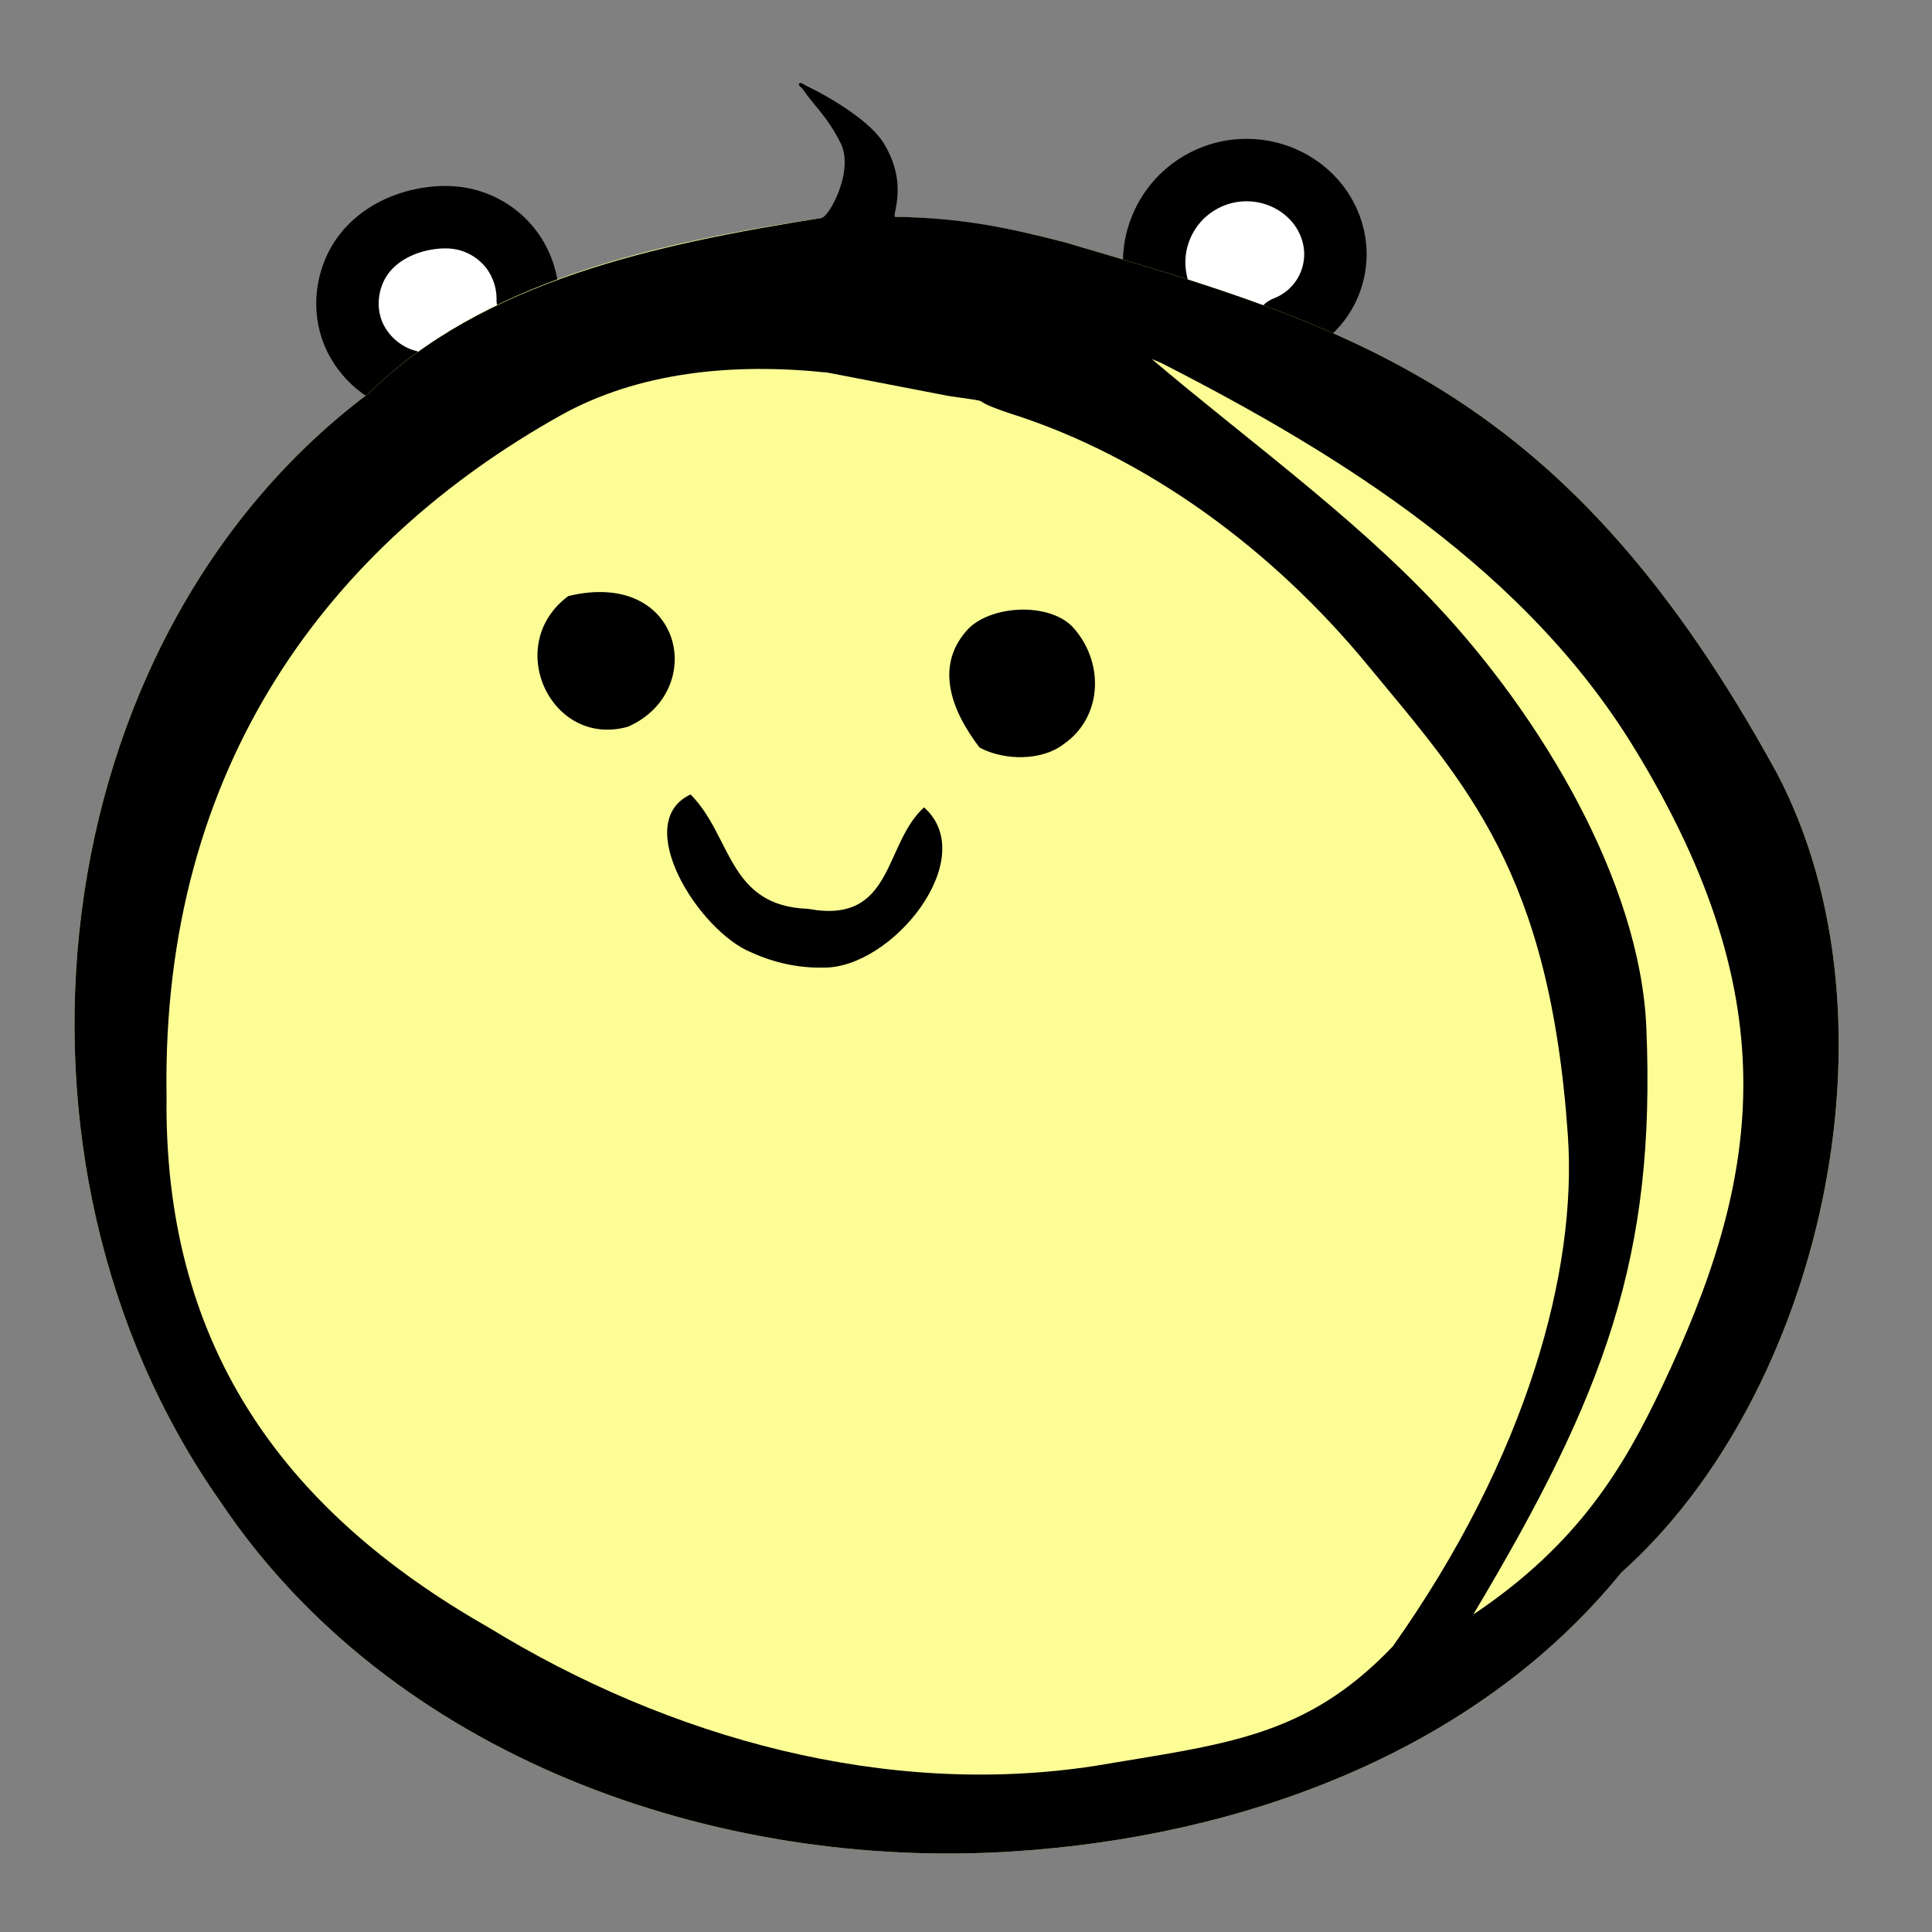 <?xml version="1.0" encoding="UTF-8" standalone="no"?>
<!-- Created with Inkscape (http://www.inkscape.org/) -->

<svg
   width="67.733mm"
   height="67.733mm"
   viewBox="0 0 67.733 67.733"
   version="1.1"
   id="svg1"
   xmlns="http://www.w3.org/2000/svg"
   xmlns:svg="http://www.w3.org/2000/svg">
  <rect x="0" y="0" width="67.733" height="67.733" fill="#808080" stroke="none"/>
  <defs
     id="defs1" />
  <g
     id="g24-3"
     transform="matrix(0.591,0,0,0.591,70.93,14.445)">
    <path
       style="fill:#ffffff;fill-opacity:1;stroke:#000000;stroke-width:3.704;stroke-linecap:round;stroke-linejoin:round;stroke-opacity:1"
       d="m 143.067,170.112 c -0.433,-0.997 -0.561,-2.125 -0.361,-3.194 0.2,-1.069 0.727,-2.074 1.492,-2.847 0.765,-0.773 1.765,-1.31 2.831,-1.522 1.067,-0.211 2.196,-0.096 3.197,0.327 0.851,0.359 1.61,0.94 2.164,1.679 0.554,0.739 0.9,1.636 0.965,2.557 0.07,0.985 -0.185,1.99 -0.715,2.824 -0.53,0.833 -1.332,1.49 -2.254,1.846"
       id="path23-2-94"
       transform="translate(-194.165,-176.799)" />
    <path
       style="fill:#ffffff;fill-opacity:1;stroke:#000000;stroke-width:3.704;stroke-linecap:round;stroke-linejoin:round;stroke-opacity:1"
       d="m 83.239,169.166 c -1.54,-0.388 -2.848,-1.596 -3.357,-3.101 -0.509,-1.505 -0.203,-3.258 0.785,-4.502 0.897,-1.129 2.283,-1.804 3.706,-2.034 0.684,-0.111 1.389,-0.127 2.069,0.006 1.099,0.215 2.117,0.827 2.821,1.698 0.704,0.871 1.091,1.994 1.071,3.113"
       id="path24-2-9"
       transform="translate(-179.045,-170.999)" />
    <g
       id="g19-6"
       transform="translate(-170.274,-107.943)">
      <path
         id="path14-5"
         style="fill:#fdfd96;fill-opacity:1"
         d="m 113.353,97.855 c -3.515,-0.9 -6.131,-1.396 -9.985,-1.493 0,0 -4.285,0.058 -4.379,0.072 -10.003,1.493 -20.094,3.771 -26.881,10.416 -19.506,14.663 -22.938,45.58 -8.797,65.703 10.152,15.173 29.366,21.926 47.067,20.774 13.443,-0.864 27.346,-5.825 36.061,-16.545 11.779,-10.501 16.954,-32.671 9.237,-47.395 -12.465,-22.814 -25.133,-26.476 -42.322,-31.533 z" />
      <path
         id="path1-1"
         style="fill:#000000"
         d="m 113.353,97.855 c -3.515,-0.9 -6.13,-1.425 -9.985,-1.493 -0.266,-0.005 0.839,-1.869 -0.689,-4.367 -0.752,-1.23 -2.897,-2.582 -4.619,-3.422 -0.123,-0.06 -0.316,-0.221 -0.397,-0.11 -0.079,0.108 0.146,0.224 0.222,0.335 0.73,1.07 1.406,1.552 2.233,3.18 0.837,1.649 -0.678,4.385 -1.129,4.456 -9.885,1.555 -20.094,3.771 -26.881,10.416 -19.506,14.663 -22.938,45.58 -8.797,65.703 10.152,15.173 29.366,21.926 47.067,20.774 13.443,-0.864 27.346,-5.825 36.061,-16.545 11.779,-10.501 16.954,-32.671 9.237,-47.395 -12.465,-22.814 -25.133,-26.476 -42.322,-31.533 z m 5.801,7.184 c 10.889,5.554 21.655,12.385 28.042,22.828 9.258,15.137 7.46,25.651 1.661,37.879 -2.28,4.808 -4.96,9.348 -11.206,13.531 7.838,-13.128 10.832,-21.231 10.27,-34.787 -0.362,-8.733 -6.317,-18.565 -12.442,-25.089 -5.025,-5.353 -11.514,-10.017 -16.901,-14.606 0.192,0.081 0.384,0.162 0.575,0.243 z m -8.989,2.984 c 8.216,2.596 15.653,8.189 21.156,14.855 5.935,7.189 10.869,12.339 11.945,28.007 0.547,7.967 -2.392,18.991 -10.391,30.285 -5.19,5.437 -9.962,5.776 -17.694,7.09 -12.335,1.894 -25.187,-1.624 -35.944,-8.219 -12.422,-7.069 -19.273,-16.971 -19.1,-31.508 -0.325,-19.739 9.84,-32.808 23.347,-40.374 4.655,-2.607 10.289,-3.146 15.875,-2.553 l 7.179,1.386 c 3.204,0.456 0.715,0.062 3.628,1.031 0,0 1e-5,0 2e-5,0 z" />
      <path
         style="fill:#000000"
         d="m 83.972,118.859 c -3.898,2.888 -1.033,9.04 3.535,7.752 4.758,-2.089 3.281,-9.39 -3.535,-7.752 z"
         id="path11-3" />
      <path
         style="fill:#000000"
         d="m 108.364,127.846 c -1.76,-2.304 -2.668,-4.952 -0.626,-7.086 1.475,-1.419 4.999,-1.536 6.299,0.102 1.77,2.124 1.543,5.252 -0.688,6.785 -1.266,0.983 -3.492,0.999 -4.985,0.2 z"
         id="path10-2" />
      <path
         style="fill:#000000;stroke-width:0.88"
         d="m 94.84,140.006 c -3.128,-1.257 -7.178,-7.715 -3.618,-9.377 2.469,2.485 2.202,6.621 6.975,6.785 5.094,0.955 4.466,-3.85 6.875,-6.018 3.396,3.012 -1.916,9.601 -6.012,9.504 -1.45,0.028 -2.901,-0.293 -4.219,-0.894 z"
         id="path9-6" />
    </g>
  </g>
  <g
     id="layer1"
     transform="translate(-3.969,-156.104)" />
</svg>
